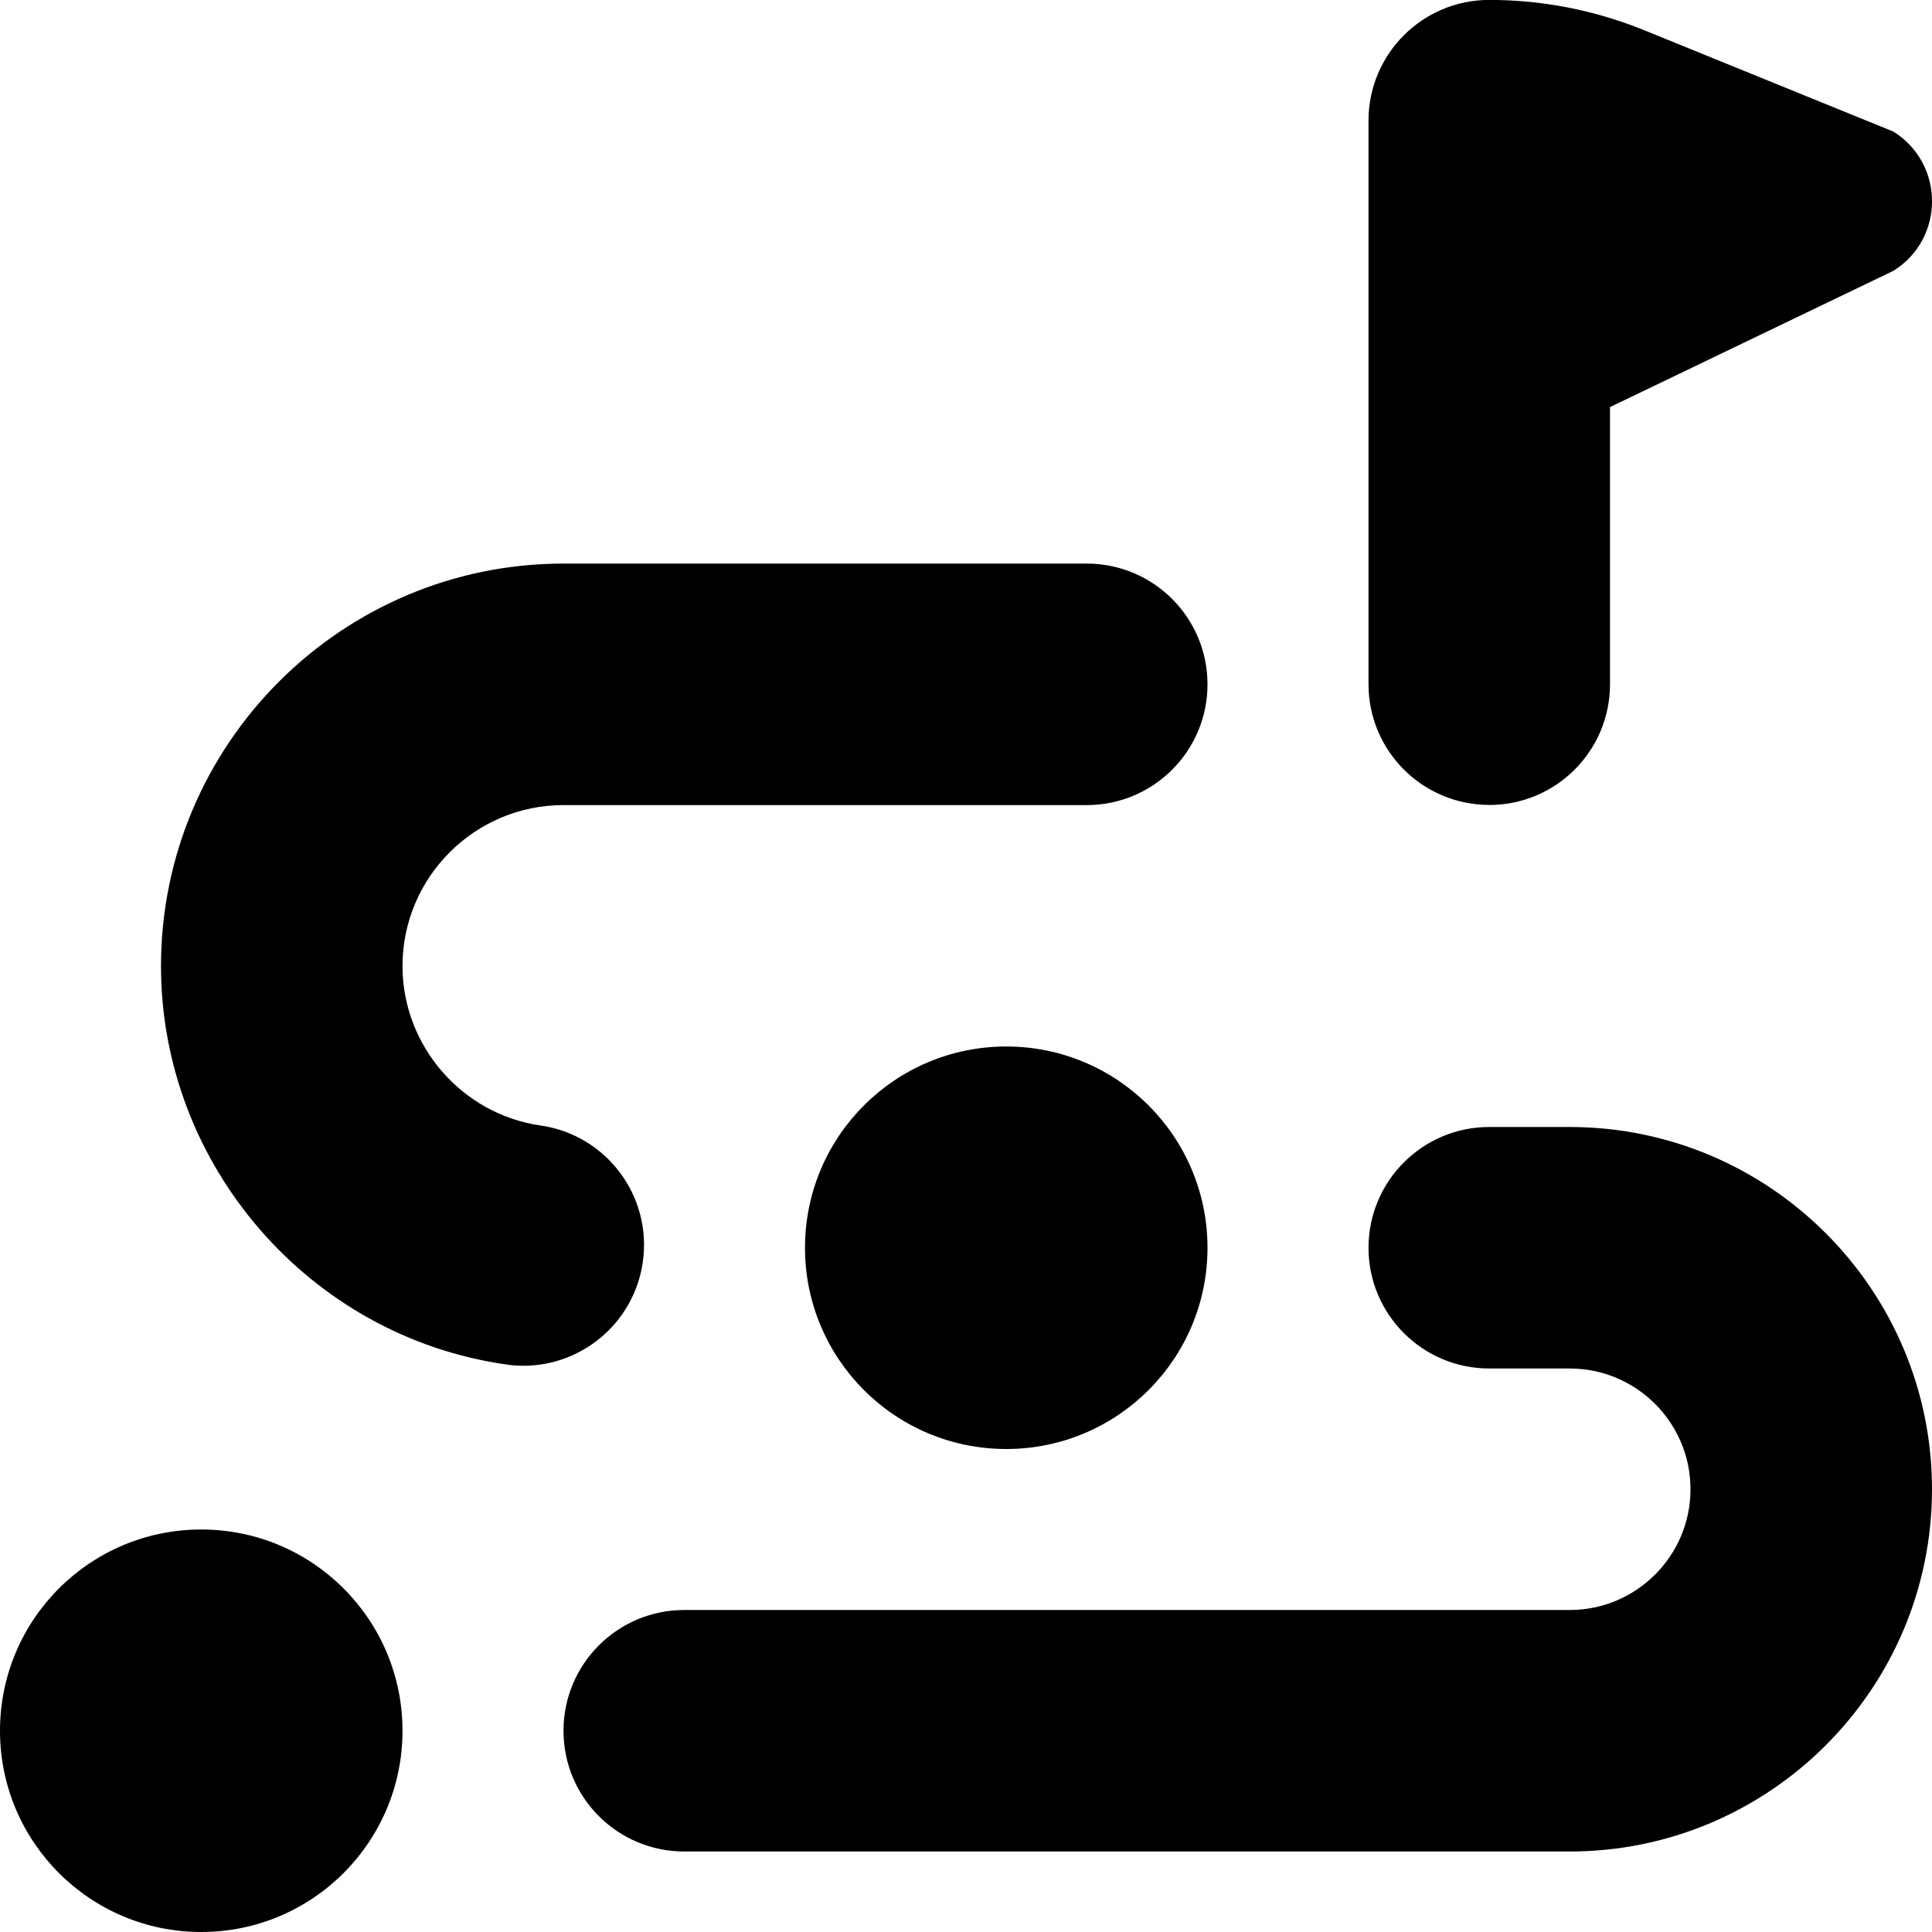 <?xml version="1.0" encoding="UTF-8"?>
<svg xmlns="http://www.w3.org/2000/svg" id="Layer_1" data-name="Layer 1" viewBox="0 0 24 24">
  <path d="M15,15.5c0,1.381-1.119,2.5-2.5,2.5s-2.5-1.119-2.5-2.5,1.119-2.5,2.5-2.5,2.5,1.119,2.5,2.5Zm-12.5,3.5c-1.381,0-2.5,1.119-2.5,2.5s1.119,2.5,2.5,2.5,2.5-1.119,2.5-2.5-1.119-2.5-2.5-2.5Zm5.485-3.322c.118-.82-.452-1.58-1.272-1.697-.977-.141-1.713-.992-1.713-1.98,0-1.103,.897-2,2-2h6.5c.828,0,1.5-.671,1.5-1.5s-.672-1.5-1.5-1.5H7c-2.757,0-5,2.243-5,5,0,2.472,1.843,4.6,4.287,4.949,.072,.011,.144,.016,.215,.016,.734,0,1.375-.539,1.483-1.287Zm11.515-1.678h-1c-.828,0-1.5,.672-1.5,1.5s.672,1.5,1.5,1.5h1c.827,0,1.5,.673,1.5,1.5s-.673,1.5-1.5,1.5H8.5c-.829,0-1.5,.672-1.5,1.5s.671,1.5,1.5,1.5h11c2.481,0,4.5-2.019,4.5-4.5s-2.019-4.5-4.5-4.5Zm-1-4c.828,0,1.5-.671,1.5-1.5v-3.443l3.521-1.693c.639-.399,.639-1.329,0-1.729l-3.095-1.259c-.612-.249-1.266-.377-1.926-.377-.828,0-1.5,.671-1.5,1.5v7c0,.829,.672,1.5,1.5,1.5Z"/>
</svg>
